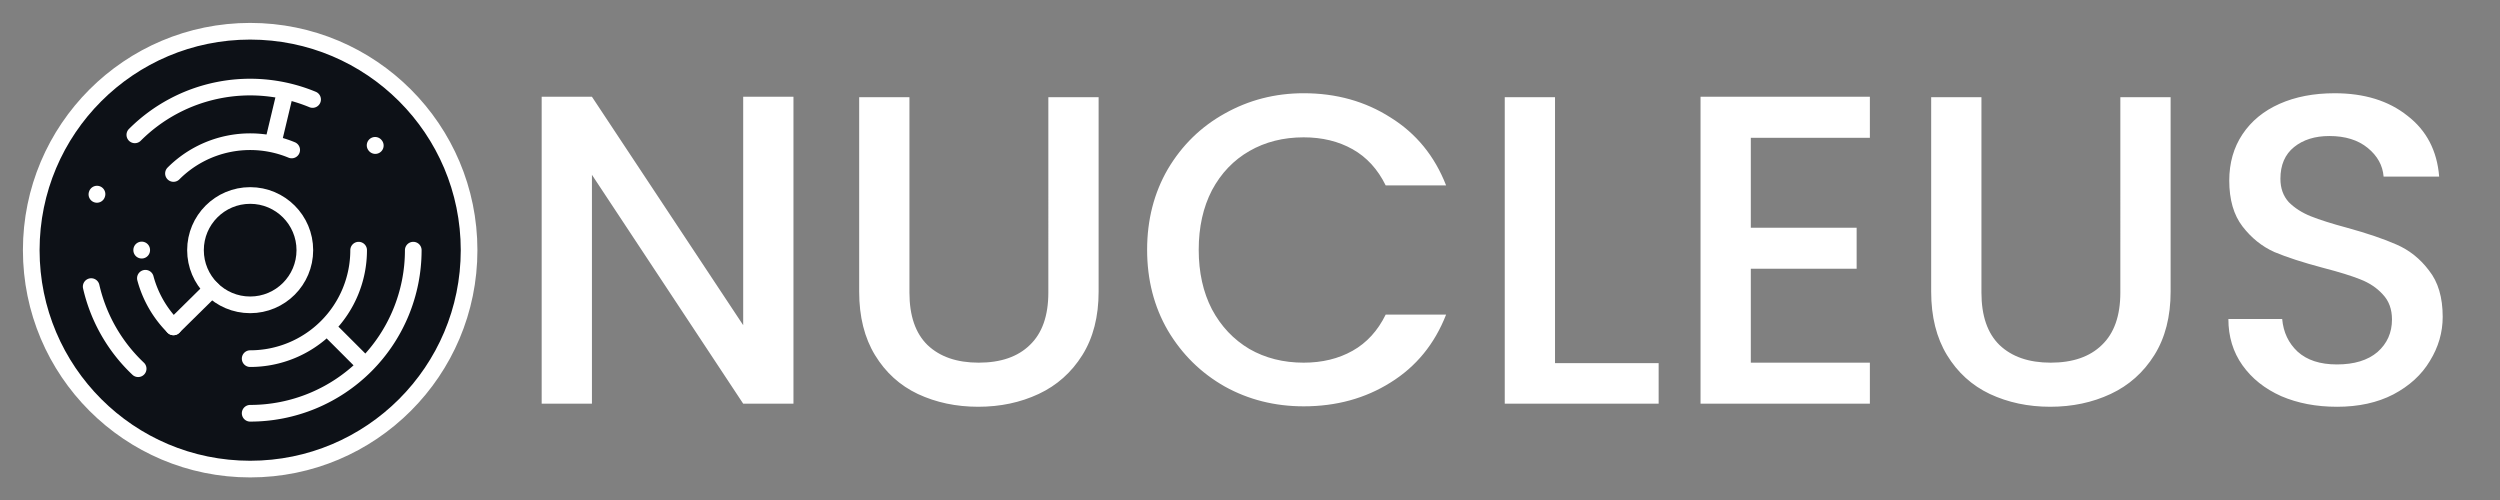 <?xml version="1.0" encoding="UTF-8" standalone="no"?>
<!-- Created with Inkscape (http://www.inkscape.org/) -->

<svg
   width="600mm"
   height="120mm"
   viewBox="0 0 600 120"
   version="1.1"
   id="svg1"
   sodipodi:docname="main.svg"
   inkscape:version="1.3 (0e150ed6c4, 2023-07-21)"
   xmlns:inkscape="http://www.inkscape.org/namespaces/inkscape"
   xmlns:sodipodi="http://sodipodi.sourceforge.net/DTD/sodipodi-0.dtd"
   xmlns="http://www.w3.org/2000/svg"
   xmlns:svg="http://www.w3.org/2000/svg">
  <rect x="0" y="0" width="600" height="120" fill="#808080" stroke="none"/>
  <sodipodi:namedview
     id="namedview1"
     pagecolor="#000000"
     bordercolor="#000000"
     borderopacity="0.141"
     inkscape:showpageshadow="2"
     inkscape:pageopacity="0.0"
     inkscape:pagecheckerboard="true"
     inkscape:deskcolor="#d1d1d1"
     inkscape:document-units="mm"
     inkscape:zoom="0.125"
     inkscape:cx="704"
     inkscape:cy="-548"
     inkscape:window-width="1920"
     inkscape:window-height="1057"
     inkscape:window-x="1352"
     inkscape:window-y="-8"
     inkscape:window-maximized="1"
     inkscape:current-layer="layer1"
     showgrid="false">
    <inkscape:grid
       id="grid1"
       units="mm"
       originx="0"
       originy="0"
       spacingx="1"
       spacingy="1"
       empcolor="#0099e5"
       empopacity="0.302"
       color="#0099e5"
       opacity="0.149"
       empspacing="5"
       dotted="false"
       gridanglex="30"
       gridanglez="30"
       visible="false" />
  </sodipodi:namedview>
  <defs
     id="defs1">
    <inkscape:path-effect
       effect="fillet_chamfer"
       id="path-effect9"
       is_visible="true"
       lpeversion="1"
       nodesatellites_param="F,0,0,1,0,0,0,1 @ F,0,0,1,0,26.458,0,1"
       radius="100"
       unit="px"
       method="auto"
       mode="F"
       chamfer_steps="1"
       flexible="true"
       use_knot_distance="true"
       apply_no_radius="true"
       apply_with_radius="true"
       only_selected="false"
       hide_knots="false" />
    <inkscape:path-effect
       effect="fillet_chamfer"
       id="path-effect8"
       is_visible="true"
       lpeversion="1"
       nodesatellites_param="F,0,0,1,0,0,0,1 @ F,0,0,1,0,0,0,1"
       radius="0"
       unit="px"
       method="auto"
       mode="F"
       chamfer_steps="1"
       flexible="false"
       use_knot_distance="true"
       apply_no_radius="true"
       apply_with_radius="true"
       only_selected="false"
       hide_knots="false" />
    <inkscape:path-effect
       effect="fillet_chamfer"
       id="path-effect7"
       is_visible="true"
       lpeversion="1"
       nodesatellites_param="F,0,0,1,0,0,0,1 @ F,0,0,1,0,0,0,1"
       radius="0"
       unit="px"
       method="auto"
       mode="F"
       chamfer_steps="1"
       flexible="false"
       use_knot_distance="true"
       apply_no_radius="true"
       apply_with_radius="true"
       only_selected="false"
       hide_knots="false" />
    <inkscape:path-effect
       effect="fillet_chamfer"
       id="path-effect6"
       is_visible="true"
       lpeversion="1"
       nodesatellites_param="F,0,0,1,0,0,0,1 @ F,0,0,1,0,0,0,1"
       radius="0"
       unit="px"
       method="auto"
       mode="F"
       chamfer_steps="1"
       flexible="false"
       use_knot_distance="true"
       apply_no_radius="true"
       apply_with_radius="true"
       only_selected="false"
       hide_knots="false" />
    <inkscape:path-effect
       effect="fillet_chamfer"
       id="path-effect5"
       is_visible="true"
       lpeversion="1"
       nodesatellites_param="F,0,0,1,0,0,0,1 @ F,0,0,1,0,0,0,1"
       radius="0"
       unit="px"
       method="auto"
       mode="F"
       chamfer_steps="1"
       flexible="false"
       use_knot_distance="true"
       apply_no_radius="true"
       apply_with_radius="true"
       only_selected="false"
       hide_knots="false" />
  </defs>
  <g
     inkscape:label="Layer 1"
     inkscape:groupmode="layer"
     id="layer1">
    <circle
       style="opacity:1;fill:#0d1117;fill-opacity:1;stroke:none;stroke-width:4;stroke-linecap:round;stroke-dasharray:none;stroke-opacity:1"
       id="circle2"
       cx="60.04"
       cy="60.04"
       r="52.54"
       inkscape:label="background" />
    <circle
       style="fill:#000000;fill-opacity:0;stroke:#ffffff;stroke-width:4;stroke-dasharray:none;stroke-opacity:1"
       id="path4"
       cy="60.04"
       cx="60.04"
       r="13.122"
       inkscape:label="center" />
    <path
       style="fill:#000000;fill-opacity:0;stroke:#ffffff;stroke-width:4;stroke-linecap:round;stroke-dasharray:none;stroke-opacity:1"
       id="circle1"
       sodipodi:type="arc"
       sodipodi:cx="60.04023"
       sodipodi:cy="60.04023"
       sodipodi:rx="26.032145"
       sodipodi:ry="26.032146"
       sodipodi:start="0"
       sodipodi:end="1.5707963"
       sodipodi:open="true"
       sodipodi:arc-type="arc"
       d="M 86.072,60.04 A 26.032,26.032 0 0 1 60.04,86.072"
       inkscape:label="er7" />
    <path
       style="fill:#000000;fill-opacity:0;stroke:#ffffff;stroke-width:4;stroke-linecap:round;stroke-dasharray:none;stroke-opacity:1"
       id="ellipse1"
       sodipodi:type="arc"
       sodipodi:cx="60.04023"
       sodipodi:cy="60.04023"
       sodipodi:rx="39.143318"
       sodipodi:ry="39.143318"
       sodipodi:start="0"
       sodipodi:end="1.5707963"
       sodipodi:open="true"
       sodipodi:arc-type="arc"
       d="M 99.184,60.04 A 39.143,39.143 0 0 1 60.04,99.184"
       inkscape:label="er9" />
    <path
       style="opacity:1;fill:#000000;fill-opacity:0;stroke:#ffffff;stroke-width:4;stroke-linecap:round;stroke-dasharray:none;stroke-opacity:1"
       id="ellipse2"
       sodipodi:type="arc"
       sodipodi:cx="60.04023"
       sodipodi:cy="60.04023"
       sodipodi:rx="26.032145"
       sodipodi:ry="26.032146"
       sodipodi:start="3.1415927"
       sodipodi:end="3.143338"
       sodipodi:arc-type="arc"
       d="m 34.008,60.04 a 26.032,26.032 0 0 1 4e-5,-0.045"
       sodipodi:open="true"
       inkscape:label="ribo3" />
    <path
       style="opacity:1;fill:#000000;fill-opacity:0;stroke:#ffffff;stroke-width:4;stroke-linecap:round;stroke-dasharray:none;stroke-opacity:1"
       id="ellipse3"
       sodipodi:type="arc"
       sodipodi:cx="60.04023"
       sodipodi:cy="60.04023"
       sodipodi:rx="26.032145"
       sodipodi:ry="26.032146"
       sodipodi:start="3.9269908"
       sodipodi:end="5.1050881"
       sodipodi:arc-type="arc"
       d="m 41.633,41.633 a 26.032,26.032 0 0 1 28.37,-5.643"
       sodipodi:open="true"
       inkscape:label="er6" />
    <path
       style="opacity:1;fill:#000000;fill-opacity:0;stroke:#ffffff;stroke-width:4;stroke-linecap:round;stroke-dasharray:none;stroke-opacity:1"
       id="circle3"
       sodipodi:type="arc"
       sodipodi:cx="60.04023"
       sodipodi:cy="60.04023"
       sodipodi:rx="39.143318"
       sodipodi:ry="39.143318"
       sodipodi:start="3.9269908"
       sodipodi:end="5.1050881"
       sodipodi:arc-type="arc"
       d="M 32.362,32.362 A 39.143,39.143 0 0 1 75.02,23.877"
       sodipodi:open="true"
       inkscape:label="er4" />
    <path
       style="opacity:1;fill:#000000;stroke:#ffffff;stroke-width:4;stroke-linecap:round;stroke-dasharray:none;stroke-opacity:1"
       d="m 68.482,21.998 -2.873,12.04"
       id="path5"
       inkscape:label="er5" />
    <path
       style="opacity:1;fill:#000000;stroke:#ffffff;stroke-width:4;stroke-linecap:round;stroke-dasharray:none;stroke-opacity:1"
       d="m 80.04,80.04 7.388,7.388"
       id="path6"
       inkscape:label="er8" />
    <path
       style="opacity:1;fill:#000000;fill-opacity:0;stroke:#ffffff;stroke-width:4;stroke-linecap:round;stroke-dasharray:none;stroke-opacity:1"
       id="ellipse6"
       sodipodi:type="arc"
       sodipodi:cx="60.04023"
       sodipodi:cy="60.04023"
       sodipodi:rx="26.032145"
       sodipodi:ry="26.032146"
       sodipodi:start="2.3561945"
       sodipodi:end="2.8797933"
       sodipodi:arc-type="arc"
       d="M 41.633,78.448 A 26.032,26.032 0 0 1 34.895,66.778"
       sodipodi:open="true"
       inkscape:label="er1" />
    <path
       style="opacity:1;fill:#000000;stroke:#ffffff;stroke-width:4;stroke-linecap:round;stroke-dasharray:none;stroke-opacity:1"
       d="m 41.633,78.448 9.193,-9.066"
       id="path7"
       inkscape:label="er2" />
    <path
       style="opacity:1;fill:#000000;fill-opacity:0;stroke:#ffffff;stroke-width:4;stroke-linecap:round;stroke-dasharray:none;stroke-opacity:1"
       id="circle7"
       sodipodi:type="arc"
       sodipodi:cx="60.04023"
       sodipodi:cy="60.04023"
       sodipodi:rx="39.143318"
       sodipodi:ry="39.143318"
       sodipodi:start="3.4906585"
       sodipodi:end="3.4924038"
       sodipodi:arc-type="arc"
       d="m 23.258,46.652 a 39.143,39.143 0 0 1 0.023,-0.064"
       sodipodi:open="true"
       inkscape:label="ribo2" />
    <path
       style="opacity:1;fill:#000000;fill-opacity:0;stroke:#ffffff;stroke-width:4;stroke-linecap:round;stroke-dasharray:none;stroke-opacity:1"
       id="path8"
       sodipodi:type="arc"
       sodipodi:cx="60.04023"
       sodipodi:cy="60.04023"
       sodipodi:rx="39.143318"
       sodipodi:ry="39.143318"
       sodipodi:start="5.5850536"
       sodipodi:end="5.5867989"
       sodipodi:arc-type="arc"
       d="m 90.026,34.879 a 39.143,39.143 0 0 1 0.044,0.052"
       sodipodi:open="true"
       inkscape:label="ribo1" />
    <circle
       style="opacity:1;fill:none;stroke:#ffffff;stroke-width:4;stroke-linecap:round;stroke-dasharray:none;stroke-opacity:1"
       id="path9"
       cx="60.04"
       cy="60.04"
       r="52.54"
       inkscape:label="outline" />
    <path
       style="opacity:1;fill:#000000;fill-opacity:0;stroke:#ffffff;stroke-width:4;stroke-linecap:round;stroke-dasharray:none;stroke-opacity:1"
       id="path10"
       sodipodi:type="arc"
       sodipodi:cx="60.04023"
       sodipodi:cy="60.04023"
       sodipodi:rx="39.143318"
       sodipodi:ry="39.143318"
       sodipodi:start="2.3279384"
       sodipodi:end="2.9163537"
       sodipodi:arc-type="arc"
       d="M 33.155,88.49 A 39.143,39.143 0 0 1 21.886,68.782"
       sodipodi:open="true"
       inkscape:label="er3" />
    <path
       d="M 190.431,96.883 H 178.366 L 142.065,41.955 V 96.883 H 130 V 23.223 h 12.065 l 36.301,54.821 V 23.223 h 12.065 z m 27.834,-73.554 v 46.884 q 0,8.361 4.339,12.594 4.445,4.233 12.277,4.233 7.937,0 12.277,-4.233 4.445,-4.233 4.445,-12.594 V 23.329 h 12.065 v 46.672 q 0,8.996 -3.916,15.24 -3.916,6.244 -10.477,9.313 -6.562,3.069 -14.499,3.069 -7.937,0 -14.499,-3.069 -6.456,-3.069 -10.266,-9.313 -3.81,-6.244 -3.81,-15.24 V 23.329 Z m 57.044,36.618 q 0,-10.795 4.974,-19.367 5.08,-8.572 13.652,-13.335 8.678,-4.868 18.944,-4.868 11.747,0 20.849,5.821 9.207,5.715 13.335,16.298 h -14.499 q -2.857,-5.821 -7.937,-8.678 -5.08,-2.857 -11.747,-2.857 -7.302,0 -13.017,3.281 -5.715,3.281 -8.996,9.419 -3.175,6.138 -3.175,14.287 0,8.149 3.175,14.287 3.281,6.138 8.996,9.525 5.715,3.281 13.017,3.281 6.667,0 11.747,-2.857 5.08,-2.857 7.937,-8.678 h 14.499 q -4.127,10.583 -13.335,16.298 -9.102,5.715 -20.849,5.715 -10.372,0 -18.944,-4.762 -8.572,-4.868 -13.652,-13.441 -4.974,-8.572 -4.974,-19.367 z m 97.896,27.199 h 24.871 v 9.737 H 361.139 V 23.329 h 12.065 z M 420.194,33.065 V 54.655 h 25.4 v 9.842 h -25.4 v 22.542 h 28.575 v 9.842 H 408.129 V 23.223 h 40.64 v 9.842 z M 475.545,23.329 v 46.884 q 0,8.361 4.339,12.594 4.445,4.233 12.277,4.233 7.937,0 12.277,-4.233 4.445,-4.233 4.445,-12.594 V 23.329 h 12.065 v 46.672 q 0,8.996 -3.916,15.24 -3.916,6.244 -10.477,9.313 -6.562,3.069 -14.499,3.069 -7.937,0 -14.499,-3.069 -6.456,-3.069 -10.266,-9.313 -3.81,-6.244 -3.81,-15.24 V 23.329 Z m 85.301,74.295 q -7.408,0 -13.335,-2.54 -5.927,-2.646 -9.313,-7.408 -3.387,-4.762 -3.387,-11.112 h 12.912 q 0.423,4.762 3.704,7.832 3.387,3.069 9.419,3.069 6.244,0 9.737,-2.963 3.492,-3.069 3.492,-7.832 0,-3.704 -2.223,-6.032 -2.117,-2.328 -5.397,-3.598 -3.175,-1.27 -8.89,-2.752 -7.197,-1.905 -11.747,-3.81 -4.445,-2.011 -7.62,-6.138 -3.175,-4.127 -3.175,-11.007 0,-6.35 3.175,-11.112 3.175,-4.762 8.89,-7.302 5.715,-2.54 13.229,-2.54 10.689,0 17.462,5.397 6.879,5.292 7.62,14.605 h -13.335 q -0.318,-4.022 -3.81,-6.879 -3.492,-2.857 -9.207,-2.857 -5.186,0 -8.467,2.646 -3.281,2.646 -3.281,7.62 0,3.387 2.011,5.609 2.117,2.117 5.292,3.387 3.175,1.27 8.678,2.752 7.302,2.011 11.853,4.022 4.657,2.011 7.832,6.244 3.281,4.127 3.281,11.112 0,5.609 -3.069,10.583 -2.963,4.974 -8.784,8.043 -5.715,2.963 -13.547,2.963 z"
       id="text2"
       style="font-weight:500;font-size:105.833px;font-family:Poppins;-inkscape-font-specification:'Poppins Medium';fill:#ffffff;stroke-width:4;stroke-linecap:round"
       aria-label="NUCLEUS" />
  </g>
</svg>
